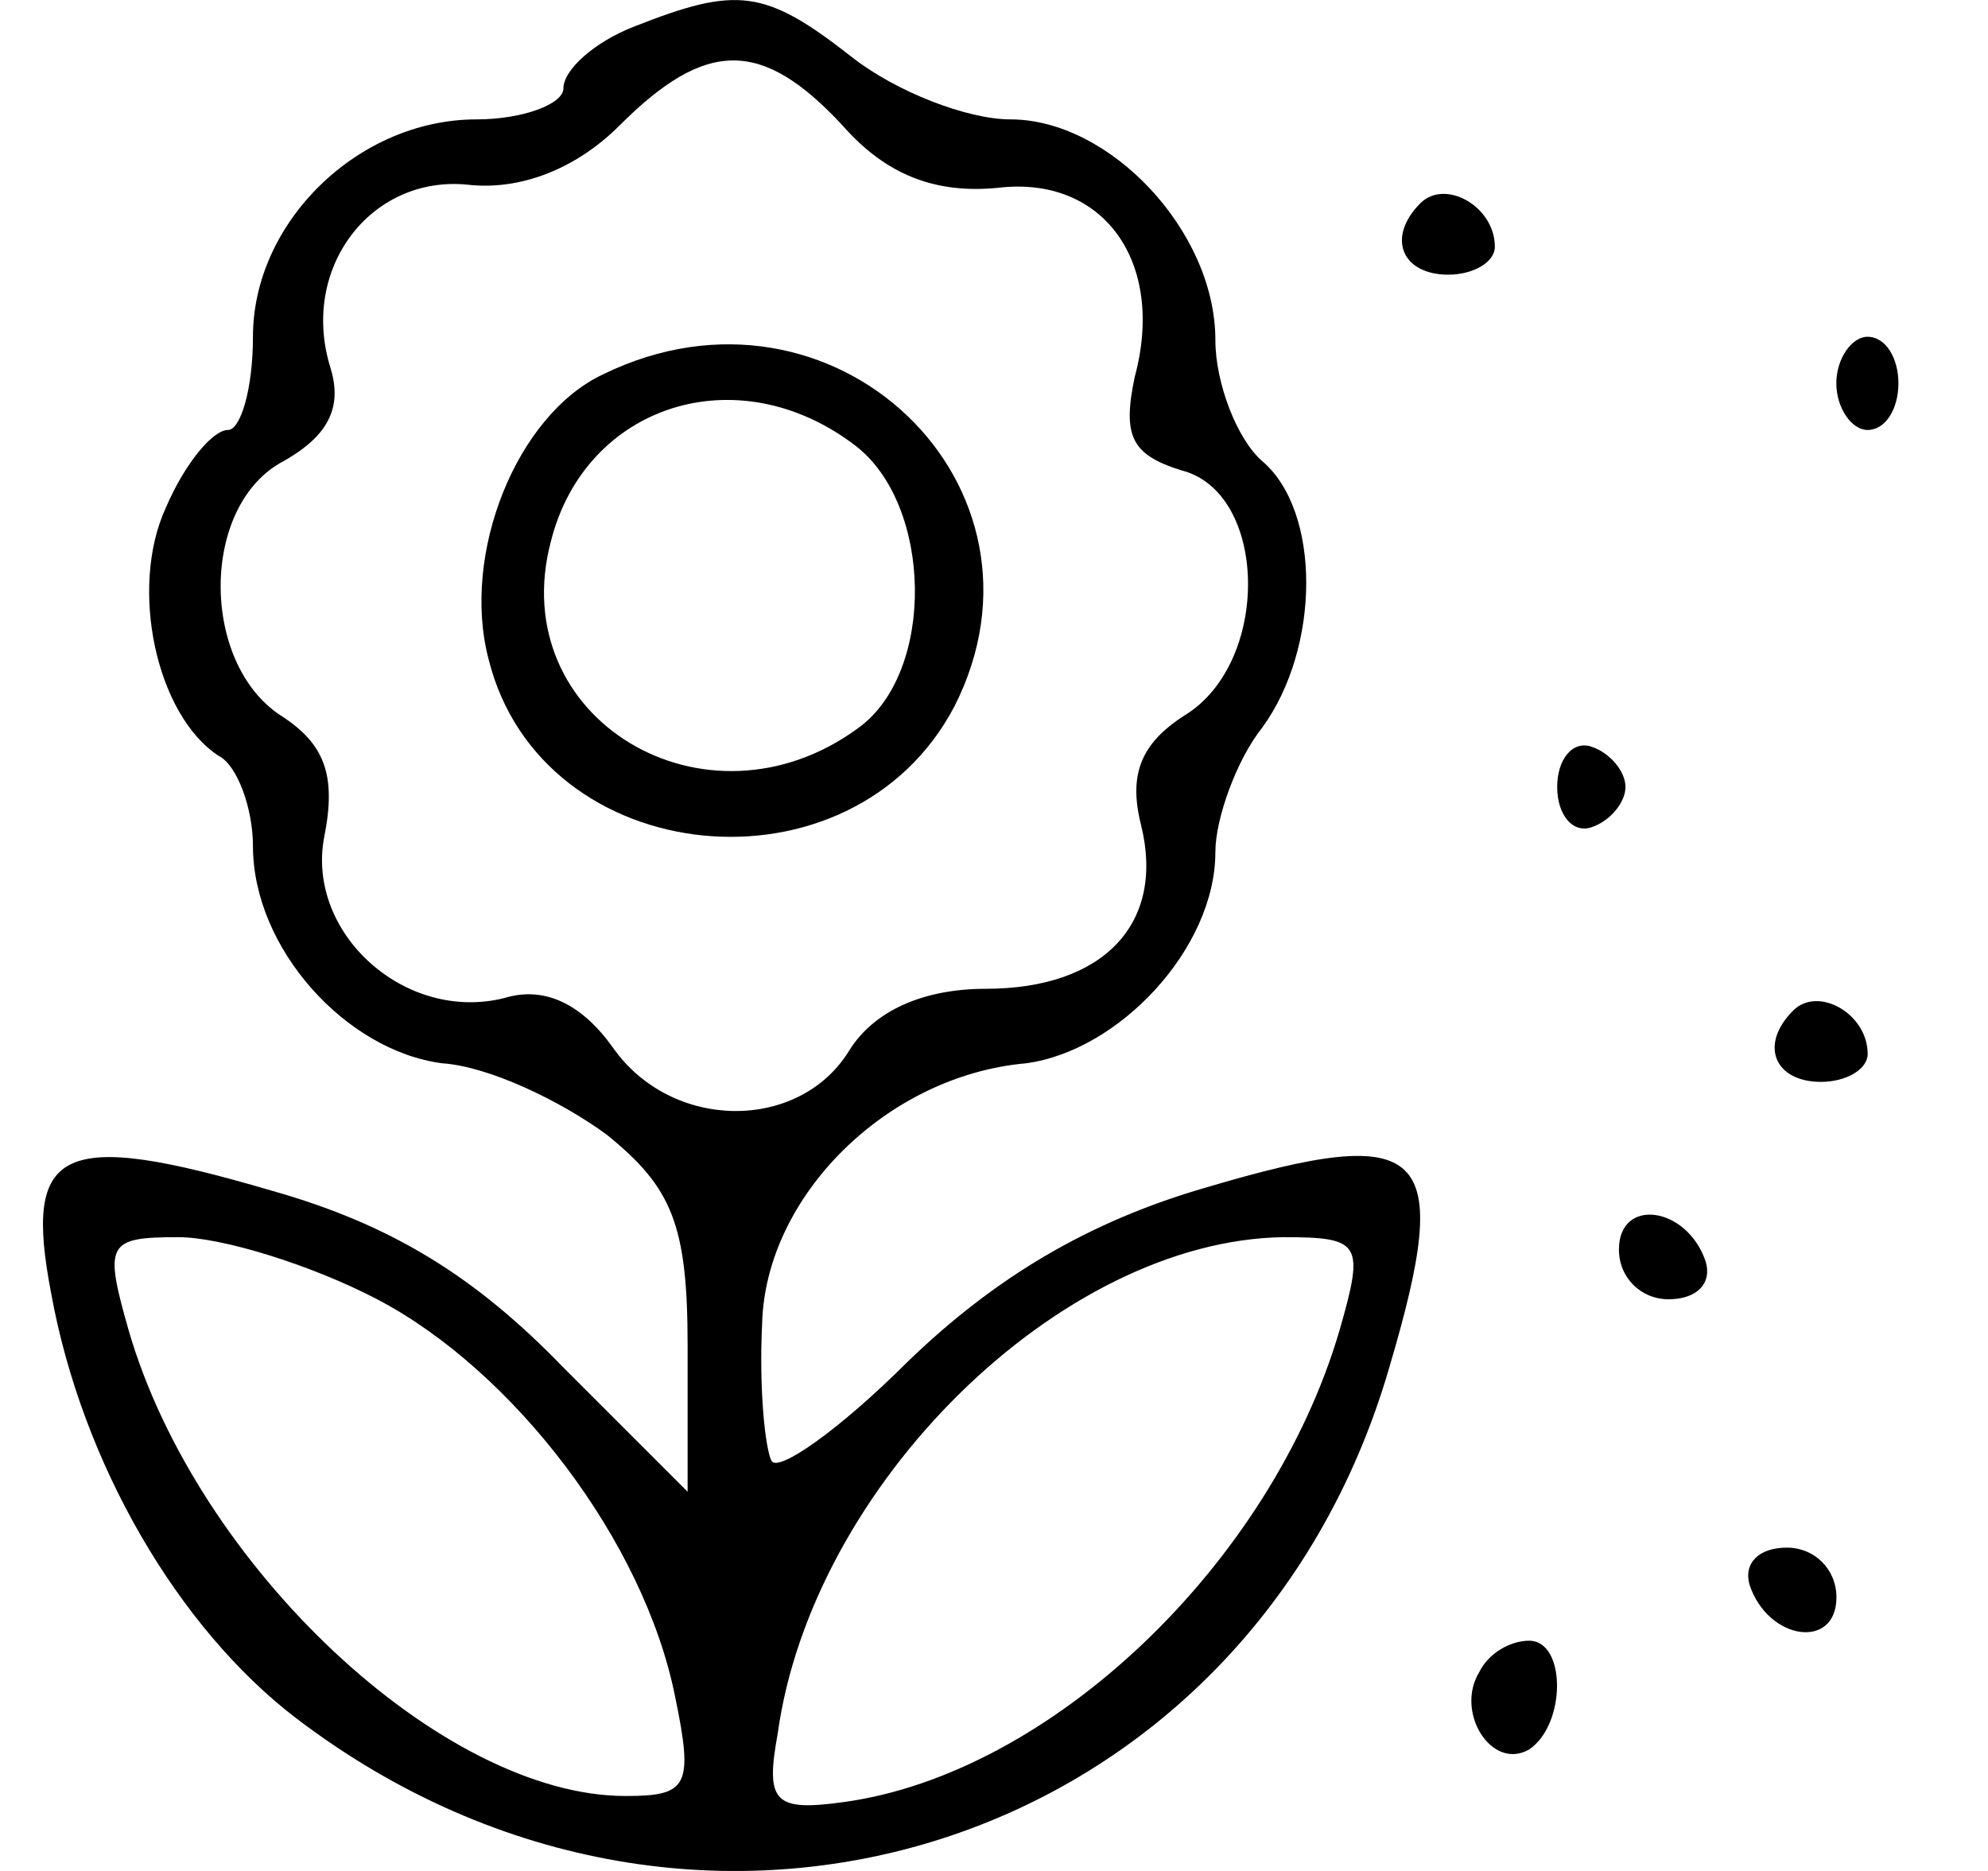 <svg width="17" height="16" viewBox="0 0 17 16" fill="none" xmlns="http://www.w3.org/2000/svg">
<path d="M5.428 0.225C5.083 0.358 4.818 0.597 4.818 0.756C4.818 0.889 4.472 1.021 4.074 1.021C3.065 1.021 2.163 1.898 2.163 2.88C2.163 3.331 2.056 3.677 1.95 3.677C1.817 3.677 1.578 3.969 1.419 4.34C1.1 5.031 1.339 6.119 1.87 6.464C2.03 6.544 2.163 6.916 2.163 7.234C2.163 8.111 2.959 8.987 3.782 9.093C4.18 9.12 4.791 9.412 5.189 9.704C5.747 10.155 5.88 10.474 5.88 11.509V12.757L4.818 11.695C4.074 10.925 3.357 10.474 2.322 10.182C0.516 9.651 0.198 9.81 0.437 11.058C0.702 12.518 1.525 13.925 2.534 14.695C5.986 17.324 10.685 15.81 11.88 11.695C12.438 9.81 12.199 9.597 10.314 10.155C9.305 10.447 8.508 10.925 7.765 11.642C7.181 12.226 6.65 12.598 6.597 12.492C6.543 12.385 6.49 11.881 6.517 11.323C6.543 10.235 7.579 9.199 8.774 9.093C9.57 8.987 10.393 8.111 10.393 7.287C10.393 6.995 10.579 6.491 10.792 6.225C11.296 5.535 11.296 4.367 10.792 3.942C10.579 3.756 10.393 3.278 10.393 2.907C10.393 1.977 9.491 1.021 8.641 1.021C8.269 1.021 7.659 0.782 7.287 0.49C6.543 -0.094 6.304 -0.12 5.428 0.225ZM7.207 1.075C7.579 1.499 8.004 1.659 8.535 1.606C9.437 1.499 9.969 2.243 9.703 3.225C9.597 3.73 9.676 3.889 10.101 4.022C10.845 4.208 10.871 5.668 10.128 6.119C9.756 6.358 9.65 6.624 9.756 7.049C9.969 7.898 9.437 8.456 8.429 8.456C7.898 8.456 7.473 8.642 7.26 8.987C6.835 9.677 5.747 9.677 5.242 8.96C4.977 8.588 4.658 8.429 4.313 8.535C3.463 8.748 2.614 7.978 2.773 7.155C2.879 6.624 2.773 6.358 2.401 6.119C1.711 5.668 1.711 4.314 2.428 3.942C2.8 3.73 2.932 3.491 2.826 3.146C2.561 2.296 3.171 1.499 3.995 1.579C4.446 1.632 4.924 1.446 5.296 1.075C6.039 0.331 6.517 0.331 7.207 1.075ZM3.225 11.111C4.393 11.722 5.508 13.182 5.773 14.509C5.933 15.279 5.88 15.359 5.349 15.359C3.782 15.359 1.685 13.394 1.1 11.376C0.888 10.633 0.915 10.58 1.525 10.58C1.897 10.58 2.667 10.819 3.225 11.111ZM11.455 11.376C10.871 13.368 8.986 15.173 7.207 15.412C6.623 15.492 6.543 15.412 6.65 14.828C6.942 12.704 9.066 10.606 10.977 10.58C11.641 10.58 11.668 10.633 11.455 11.376Z" fill="black"/>
<path d="M5.162 3.199C4.418 3.544 3.94 4.739 4.179 5.641C4.631 7.447 7.286 7.712 8.162 6.04C9.118 4.155 7.126 2.243 5.162 3.199ZM7.312 3.809C7.976 4.314 8.003 5.748 7.339 6.226C6.038 7.181 4.312 6.146 4.71 4.633C5.002 3.464 6.303 3.039 7.312 3.809Z" fill="black"/>
<path d="M12.146 1.738C11.854 2.031 11.987 2.349 12.385 2.349C12.597 2.349 12.783 2.243 12.783 2.11C12.783 1.765 12.358 1.526 12.146 1.738Z" fill="black"/>
<path d="M15.703 3.278C15.703 3.491 15.836 3.677 15.969 3.677C16.128 3.677 16.234 3.491 16.234 3.278C16.234 3.066 16.128 2.88 15.969 2.88C15.836 2.88 15.703 3.066 15.703 3.278Z" fill="black"/>
<path d="M13.316 6.73C13.316 6.969 13.449 7.128 13.608 7.075C13.768 7.022 13.9 6.863 13.9 6.73C13.9 6.597 13.768 6.438 13.608 6.385C13.449 6.332 13.316 6.491 13.316 6.73Z" fill="black"/>
<path d="M15.334 8.642C15.041 8.934 15.174 9.252 15.572 9.252C15.785 9.252 15.971 9.146 15.971 9.013C15.971 8.668 15.546 8.429 15.334 8.642Z" fill="black"/>
<path d="M13.844 10.686C13.844 10.925 14.03 11.111 14.269 11.111C14.508 11.111 14.64 10.978 14.587 10.792C14.428 10.314 13.844 10.235 13.844 10.686Z" fill="black"/>
<path d="M14.961 13.553C15.12 14.031 15.704 14.111 15.704 13.66C15.704 13.421 15.518 13.235 15.28 13.235C15.04 13.235 14.908 13.368 14.961 13.553Z" fill="black"/>
<path d="M12.651 14.297C12.438 14.642 12.757 15.146 13.076 14.961C13.394 14.748 13.394 14.031 13.076 14.031C12.916 14.031 12.73 14.137 12.651 14.297Z" fill="black"/>
</svg>
